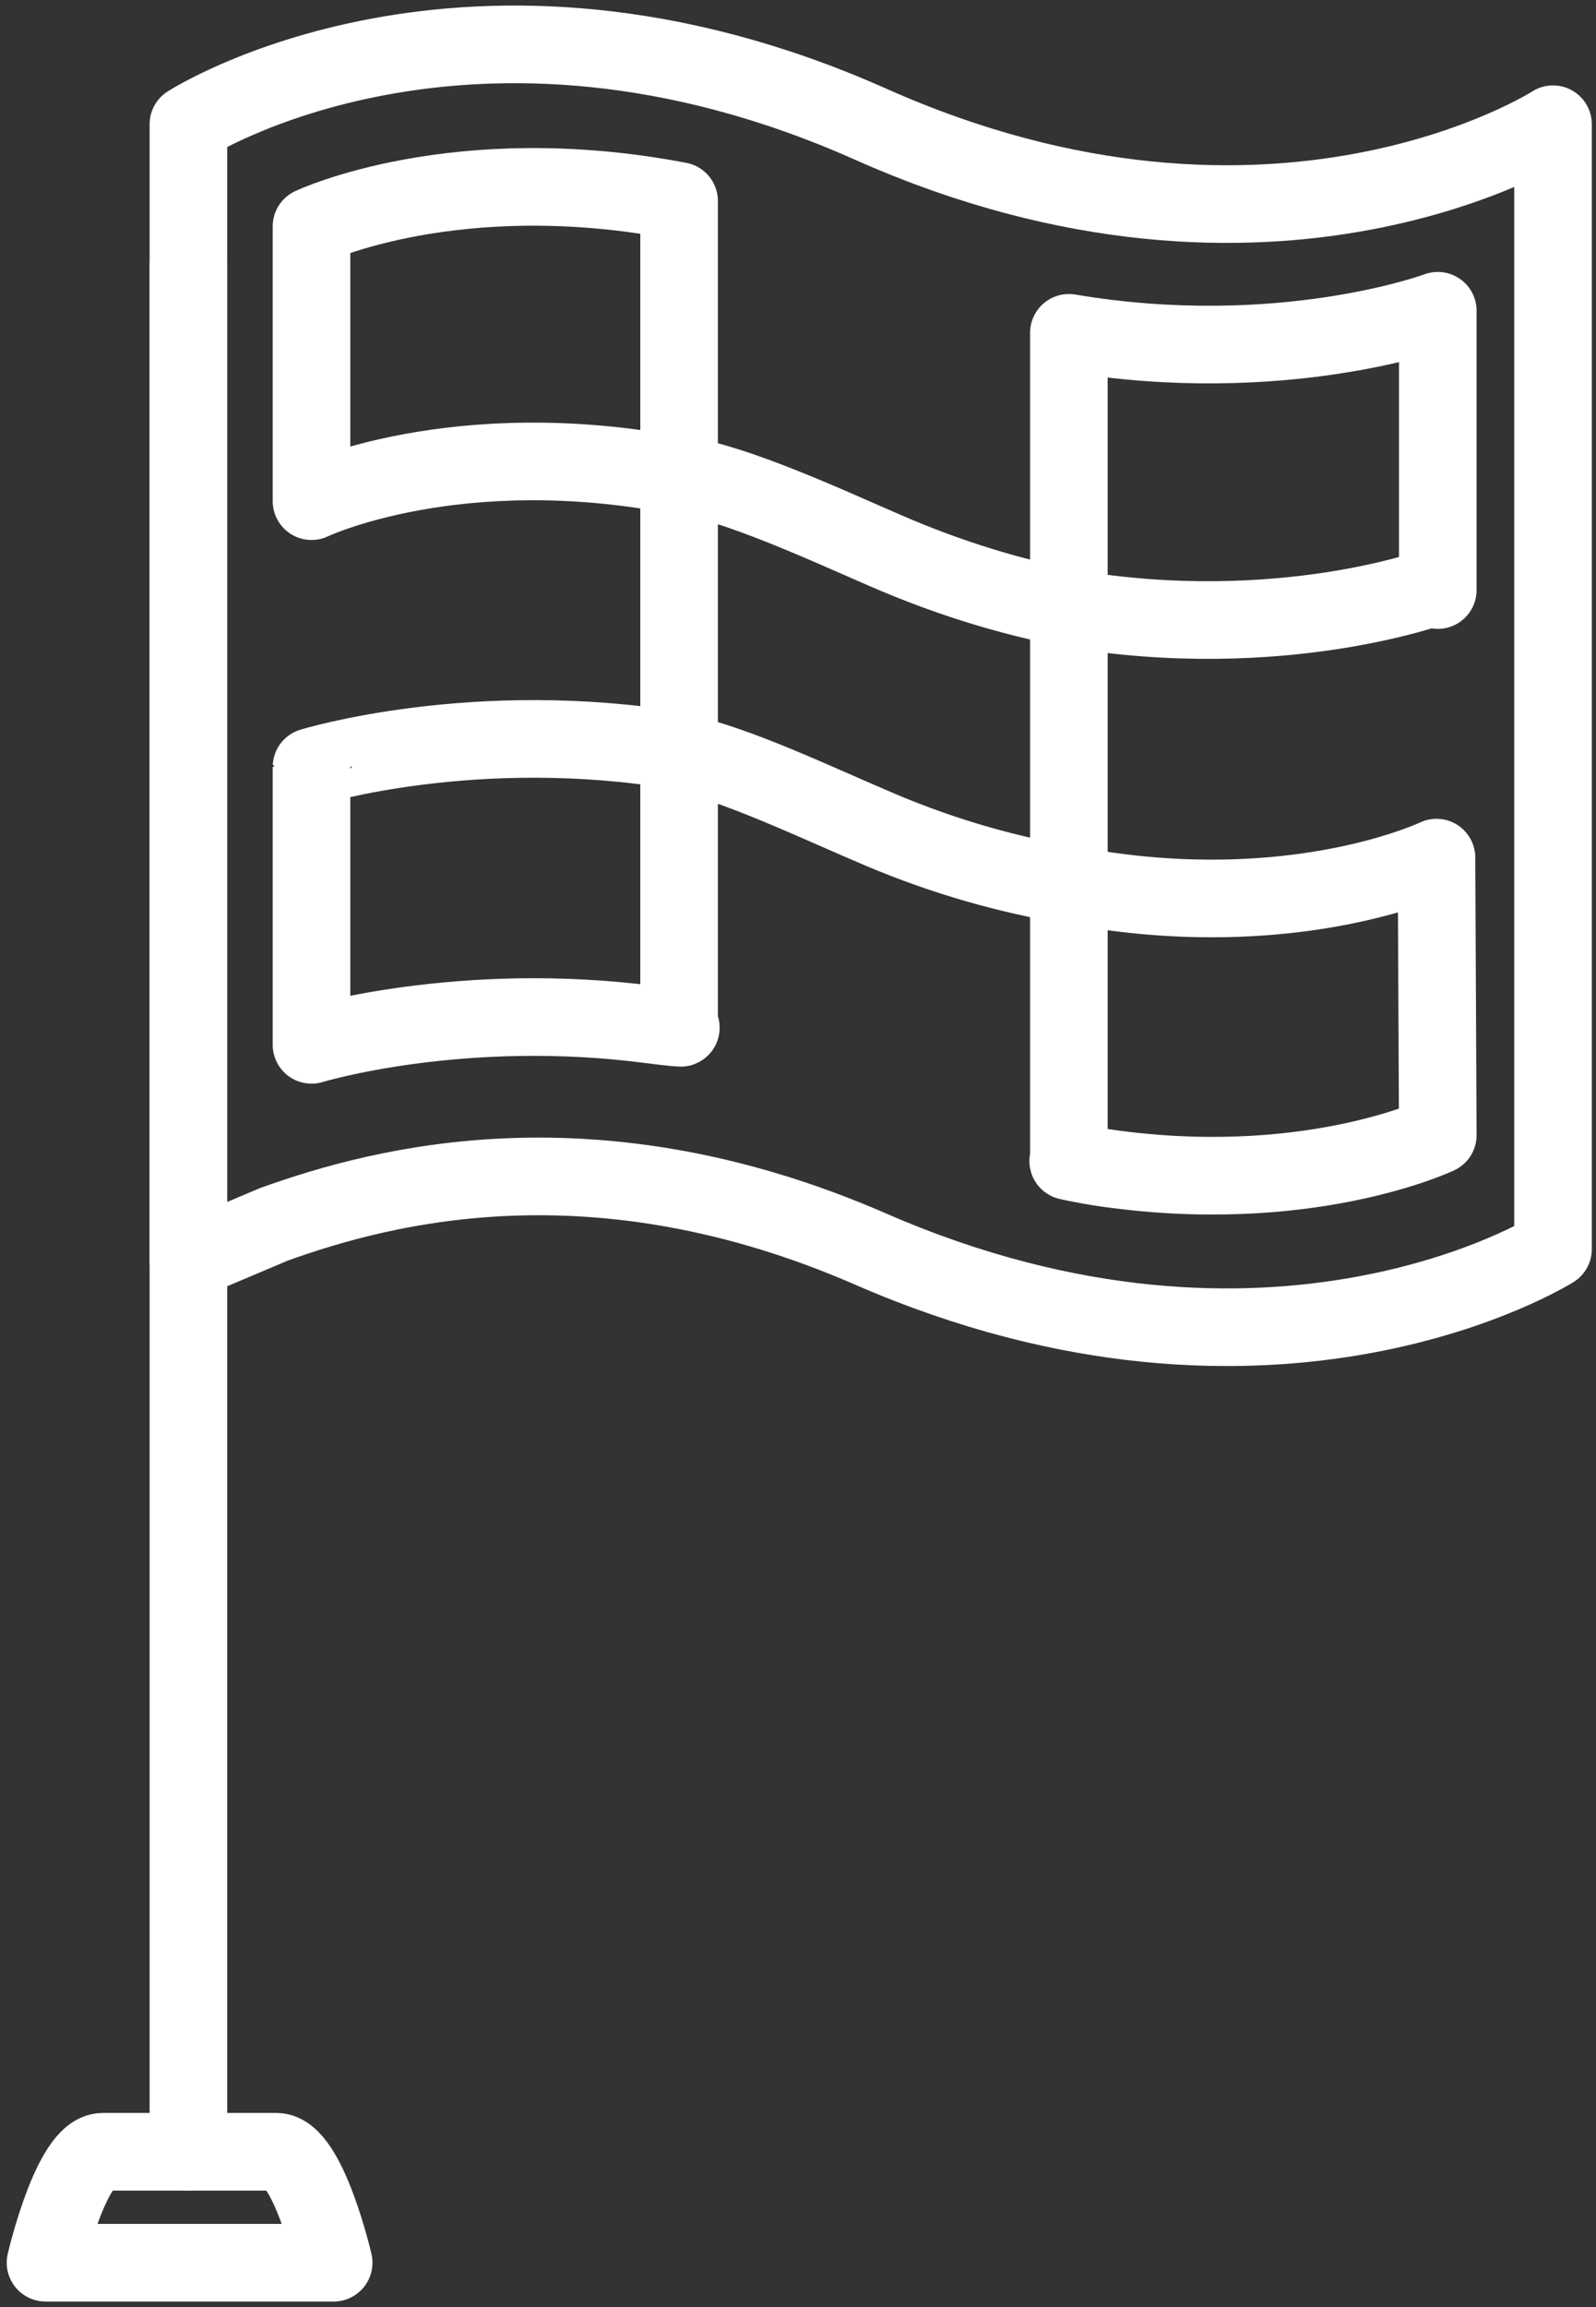 <?xml version="1.0" encoding="UTF-8"?>
<svg width="72px" height="104px" viewBox="0 0 72 104" version="1.1" xmlns="http://www.w3.org/2000/svg" xmlns:xlink="http://www.w3.org/1999/xlink">
    <rect x="0" y="0" width="72" height="104" fill="#333333" stroke="none"/>
    <!-- Generator: Sketch 46.2 (44496) - http://www.bohemiancoding.com/sketch -->
    <title>sports-20</title>
    <desc>Created with Sketch.</desc>
    <defs></defs>
    <g id="ALL" stroke="none" stroke-width="1" fill="none" fill-rule="evenodd" stroke-linecap="round" stroke-linejoin="round">
        <g id="Secondary" transform="translate(-8768, -4137)" stroke="#FFFFFF" stroke-width="3.5">
            <g id="sports-20" transform="translate(8770, 4139)">
                <path d="M6.5,10 L6.5,94.999" id="Layer-1"></path>
                <path d="M10.353,53.193 C15.34,51.399 24.898,48.915 37.281,54.309 C55.469,62.232 68.061,54.309 68.061,54.309 L68.061,3.6 C68.061,3.6 55.473,11.7 37.281,3.6 C19.088,-4.5 6.5,3.6 6.5,3.6 L6.5,32.577 L6.5,54.823 L10.353,53.193 Z" id="Layer-2"></path>
                <path d="M47.575,50.605 C46.931,50.506 46.003,50.303 46.22,50.345 L46.22,37.892 C43.551,37.441 40.682,36.661 37.709,35.402 C34.829,34.184 31.124,32.395 28.636,31.914 L28.636,44.313 C28.981,44.371 28.191,44.298 27.43,44.197 C18.801,43.047 12.053,45.1 12.053,45.1 L12.053,32.571 C12.053,32.57 19.441,30.305 28.636,31.846 L28.636,19.446 C18.555,17.495 12.053,20.592 12.053,20.592 L12.053,8.204 C12.053,8.204 18.554,5.131 28.636,7.061 L28.636,19.378 C31.294,19.824 35.103,21.587 37.928,22.814 C40.884,24.099 43.665,24.919 46.22,25.41 L46.22,13.004 C55.832,14.625 62.863,12.009 62.863,12.009 L62.863,24.599 C62.825,24.481 62.804,24.416 62.804,24.416 C62.804,24.416 55.8,27.042 46.22,25.424 L46.22,37.877 C48.574,38.329 50.736,38.502 52.667,38.502 C58.966,38.502 62.804,36.661 62.804,36.661 L62.863,49.171 C62.863,49.171 56.872,52.023 47.575,50.605 Z" id="Layer-3"></path>
                <path d="M10.469,95 L2.636,95 C1.212,95 0.053,100 0.053,100 L13.053,100 C13.053,100 11.894,95 10.469,95 Z" id="Layer-4"></path>
            </g>
        </g>
    </g>
</svg>